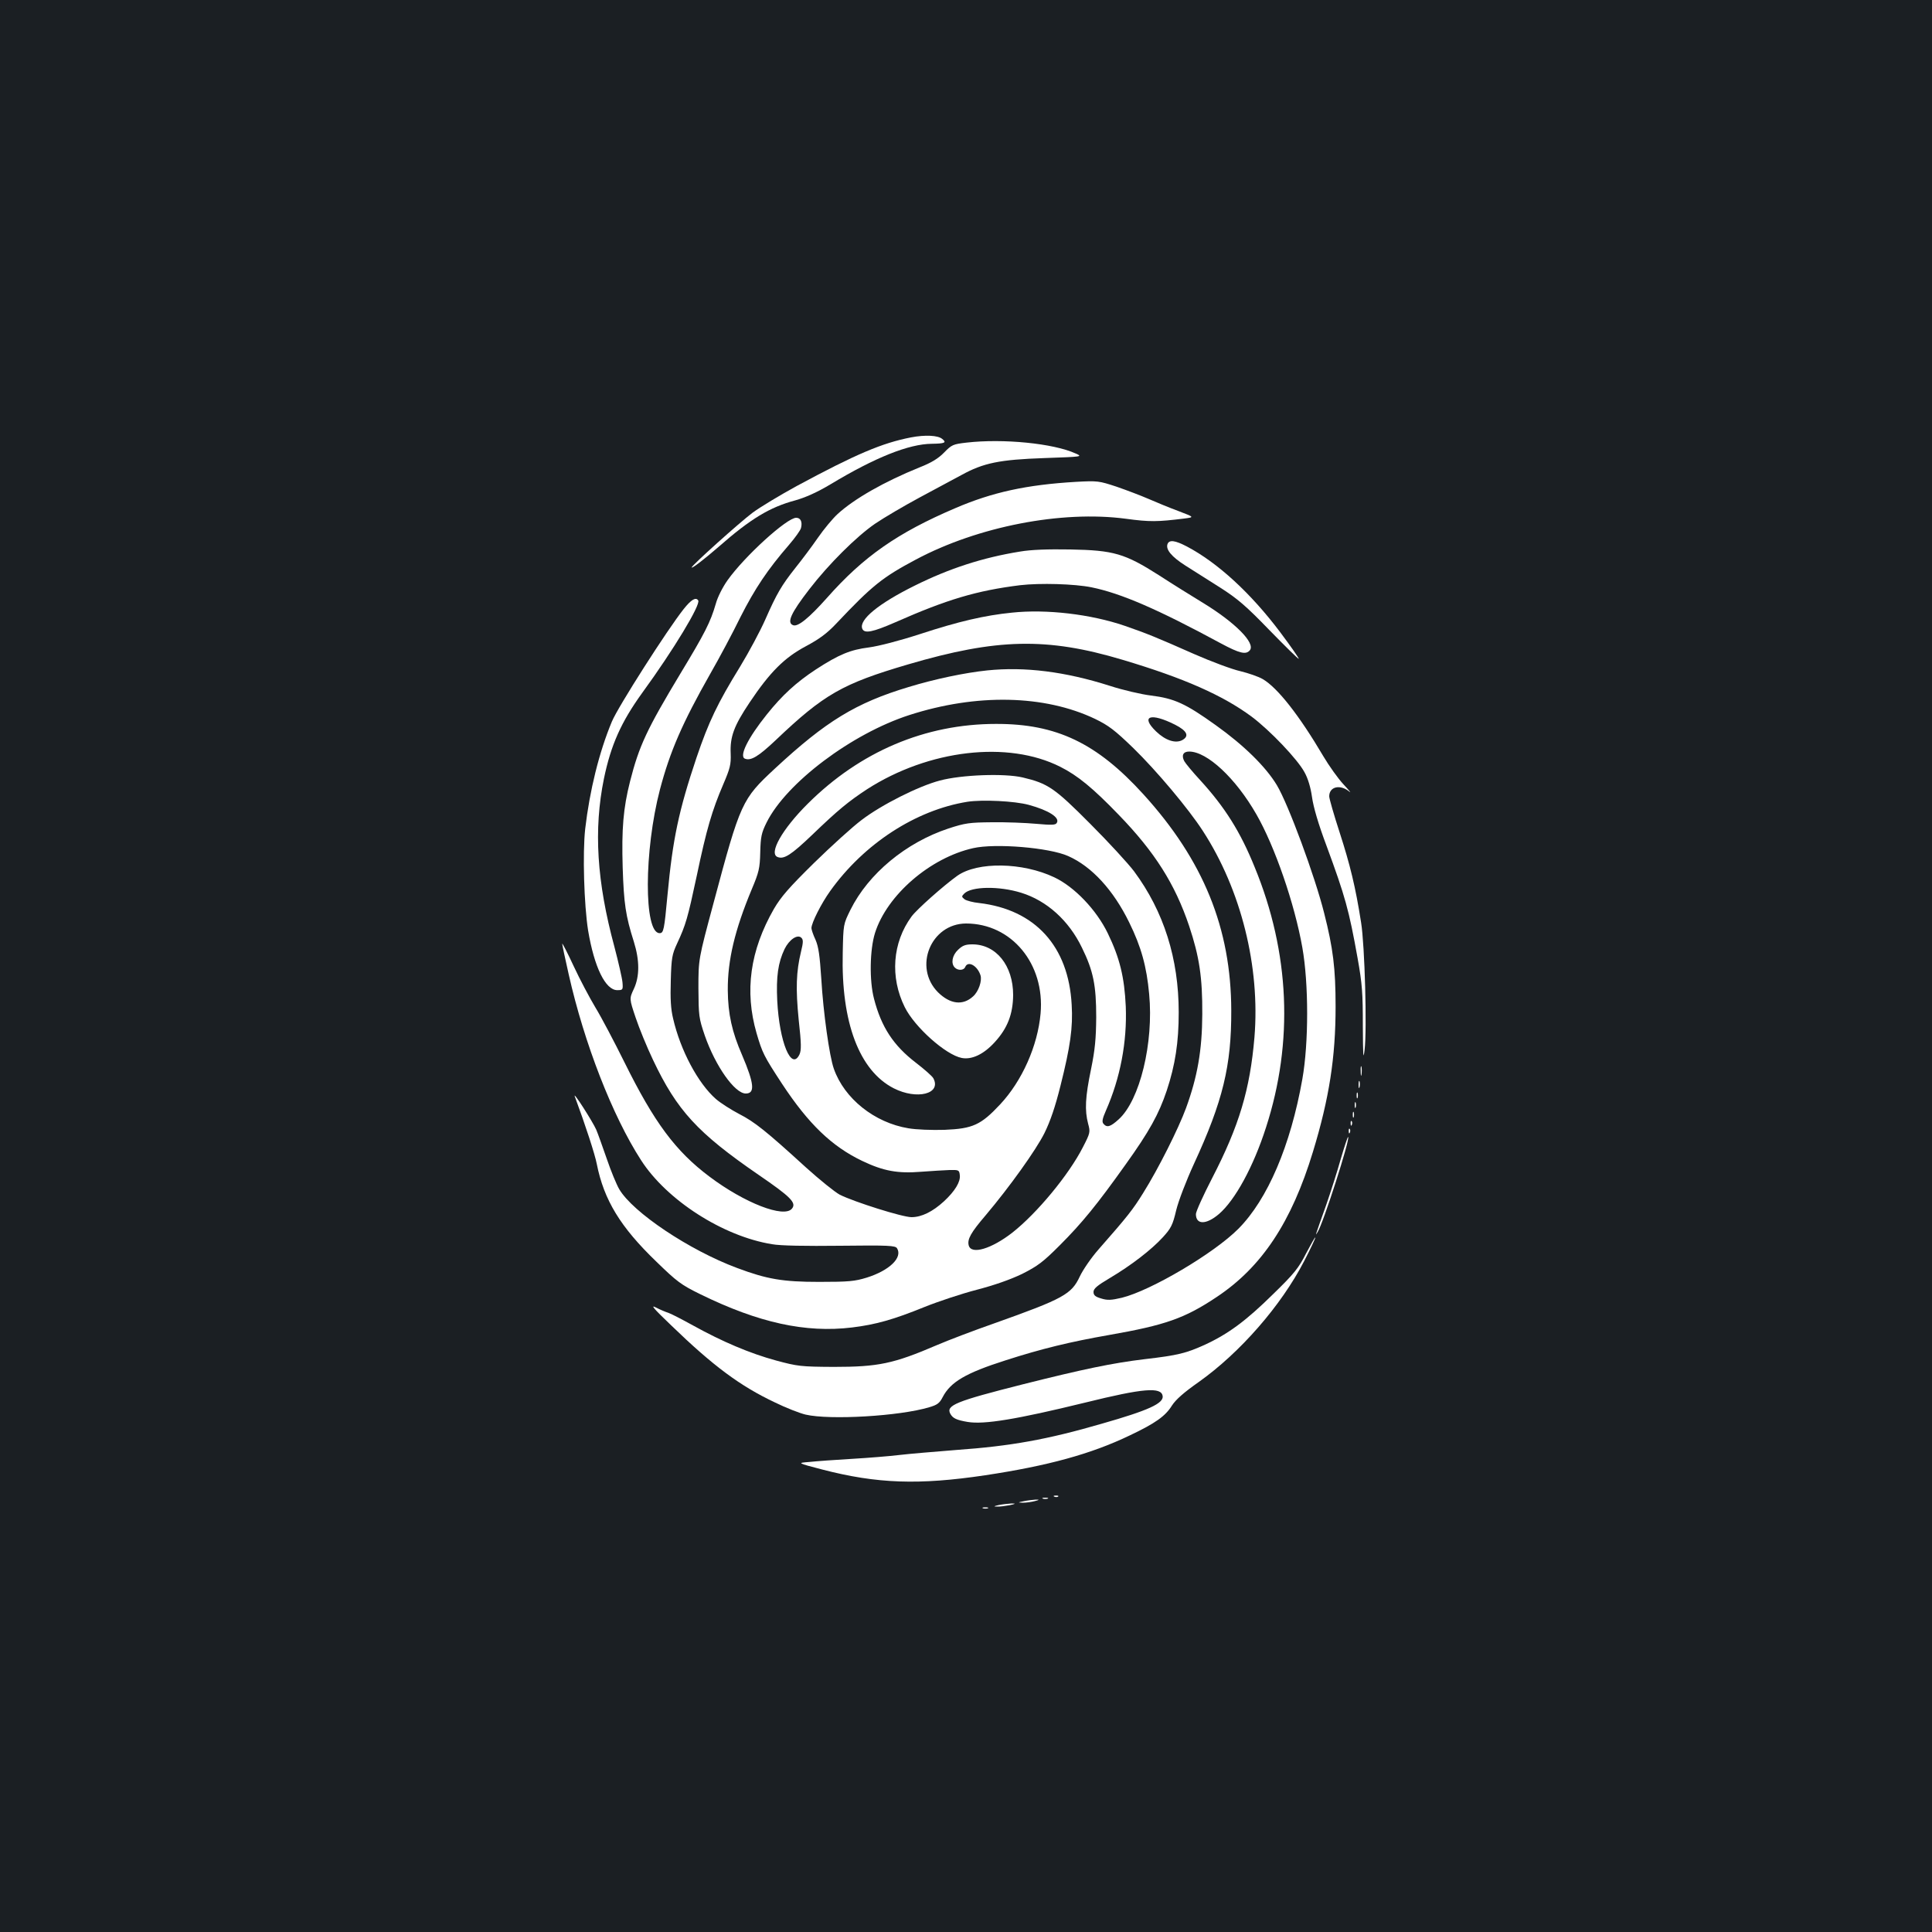 <?xml version="1.0" standalone="no"?>
<!DOCTYPE svg PUBLIC "-//W3C//DTD SVG 20010904//EN"
 "http://www.w3.org/TR/2001/REC-SVG-20010904/DTD/svg10.dtd">
<svg version="1.0" xmlns="http://www.w3.org/2000/svg"
 width="1000pt" height="1000pt" viewBox="0 0 1000 1000"
 preserveAspectRatio="xMidYMid meet">
<rect width="100%" height="100%" fill="#1b1f23"/>
<g transform="translate(0,1000) scale(0.1,-0.1)"
fill="#ffffff" stroke="none">
<path d="M4715 7736 c-149 -29 -284 -86 -590 -251 -88 -48 -191 -110 -230
-139 -69 -52 -315 -273 -315 -283 0 -8 66 43 140 107 165 145 265 205 396 240
53 15 112 41 184 84 229 138 404 208 523 209 68 1 78 6 54 25 -22 19 -89 22
-162 8z"/>
<path d="M5002 7709 c-69 -8 -76 -11 -115 -51 -30 -31 -66 -53 -127 -77 -183
-74 -339 -163 -425 -242 -25 -23 -71 -78 -102 -123 -31 -45 -83 -114 -115
-154 -73 -92 -98 -135 -157 -269 -26 -59 -85 -169 -130 -243 -117 -190 -163
-286 -226 -472 -92 -274 -123 -421 -150 -710 -17 -182 -20 -198 -41 -198 -82
0 -81 427 2 744 52 197 116 344 260 598 46 80 117 213 157 295 74 146 140 245
251 373 31 36 59 75 62 87 8 32 -2 53 -25 53 -48 0 -266 -198 -355 -323 -25
-35 -52 -88 -61 -122 -28 -96 -56 -151 -183 -361 -174 -289 -214 -374 -261
-559 -35 -138 -44 -246 -38 -445 6 -186 15 -250 58 -385 30 -97 30 -178 0
-243 -24 -51 -24 -51 9 -149 18 -54 58 -152 90 -219 124 -262 231 -378 545
-594 168 -115 199 -146 174 -176 -41 -50 -245 29 -427 166 -176 132 -286 281
-439 590 -53 107 -121 236 -151 285 -30 50 -81 146 -113 215 -32 69 -59 121
-59 115 0 -5 15 -77 34 -160 80 -355 226 -731 374 -960 133 -207 424 -394 678
-435 44 -8 173 -10 353 -8 251 3 285 1 294 -13 30 -48 -39 -115 -157 -152 -62
-19 -93 -22 -246 -22 -189 0 -270 14 -425 72 -247 92 -540 288 -610 408 -14
24 -43 94 -64 156 -22 63 -46 131 -55 152 -18 41 -122 204 -111 172 55 -148
105 -302 114 -350 37 -186 122 -326 308 -505 107 -104 128 -120 228 -169 302
-148 545 -201 785 -172 123 15 215 41 375 106 72 29 193 69 270 89 92 24 172
52 235 82 81 41 108 61 195 148 116 116 194 212 340 417 124 173 173 262 214
384 44 133 62 250 62 405 0 278 -77 522 -231 730 -31 41 -133 152 -227 246
-185 186 -219 209 -350 240 -94 22 -316 14 -428 -16 -111 -29 -303 -126 -405
-204 -47 -35 -158 -136 -247 -223 -129 -127 -170 -174 -207 -237 -124 -216
-153 -426 -90 -644 30 -102 37 -117 132 -262 137 -208 258 -324 415 -399 109
-52 183 -66 305 -56 53 4 120 8 147 9 48 1 50 0 53 -27 4 -34 -25 -82 -82
-135 -59 -54 -116 -82 -168 -82 -47 0 -294 78 -371 116 -26 14 -104 77 -175
141 -207 189 -266 236 -346 277 -42 22 -97 57 -121 78 -92 81 -183 251 -221
416 -12 49 -15 102 -12 197 3 117 7 136 32 190 46 99 55 131 102 350 51 244
80 341 137 474 36 84 41 104 39 160 -4 88 17 144 98 265 105 157 180 232 291
291 71 38 110 67 159 119 185 196 238 238 411 330 321 171 754 255 1086 211
125 -17 164 -16 302 1 54 7 54 7 -30 39 -46 17 -116 46 -155 63 -39 17 -113
45 -165 63 -91 30 -98 31 -209 25 -257 -15 -434 -54 -625 -136 -300 -128 -476
-251 -665 -465 -92 -103 -150 -151 -175 -141 -34 13 -11 63 84 186 100 130
244 273 340 339 47 32 151 93 231 136 80 43 177 95 216 116 114 63 198 80 429
88 199 7 200 7 162 24 -114 52 -374 78 -565 56z m323 -1875 c103 -28 162 -66
145 -93 -6 -12 -27 -12 -107 -5 -54 5 -156 9 -228 8 -117 -1 -139 -4 -225 -32
-221 -73 -415 -234 -508 -421 -37 -75 -37 -75 -40 -223 -9 -360 86 -610 264
-701 120 -61 248 -29 205 52 -6 11 -47 47 -90 80 -116 89 -179 184 -217 331
-25 94 -22 255 5 341 62 196 285 389 508 439 114 26 394 3 492 -41 122 -54
234 -176 316 -344 62 -126 90 -228 103 -370 24 -253 -48 -550 -158 -649 -43
-39 -61 -44 -79 -22 -8 10 -5 26 13 67 75 170 110 356 103 539 -7 152 -31 251
-93 379 -59 122 -173 241 -277 290 -164 78 -397 82 -502 8 -70 -50 -210 -174
-237 -211 -99 -135 -112 -314 -35 -469 51 -103 212 -247 295 -263 52 -10 114
19 171 82 66 72 94 145 95 244 0 152 -88 262 -211 262 -36 0 -51 -6 -74 -28
-31 -29 -38 -71 -17 -92 17 -17 47 -15 54 3 14 34 63 7 79 -43 9 -29 -10 -84
-38 -109 -53 -49 -119 -41 -182 21 -129 130 -37 355 145 356 236 0 409 -209
386 -466 -15 -168 -96 -349 -209 -470 -100 -107 -142 -126 -288 -132 -66 -2
-146 1 -187 8 -176 29 -332 154 -386 308 -23 64 -55 293 -65 466 -8 120 -14
165 -30 202 -12 25 -21 53 -21 60 0 27 51 128 97 192 175 245 443 419 710 462
78 12 245 4 318 -16z m-39 -455 c132 -41 246 -143 314 -284 59 -120 74 -195
74 -360 -1 -111 -6 -167 -27 -270 -30 -144 -33 -212 -15 -281 12 -44 11 -48
-27 -122 -73 -143 -237 -341 -365 -442 -108 -84 -213 -116 -226 -66 -8 32 11
66 88 156 124 147 260 337 304 425 31 63 56 137 83 245 51 203 65 302 58 419
-16 303 -189 493 -479 527 -31 3 -65 12 -75 19 -16 13 -17 15 -2 30 37 37 179
40 295 4z m-1140 -305 c-25 -103 -28 -191 -12 -352 14 -126 14 -158 4 -180
-42 -87 -104 64 -115 278 -6 125 4 197 38 268 24 49 67 78 87 58 10 -10 10
-23 -2 -72z"/>
<path d="M6043 7184 c-10 -28 20 -65 92 -111 38 -24 120 -76 180 -114 91 -58
135 -96 255 -220 80 -82 148 -149 152 -149 4 0 -39 62 -96 138 -152 202 -323
359 -482 443 -63 33 -92 36 -101 13z"/>
<path d="M5279 7145 c-192 -31 -365 -87 -544 -176 -188 -93 -290 -177 -272
-223 11 -27 54 -18 171 33 267 118 421 164 646 192 103 12 282 7 370 -11 152
-31 342 -113 669 -290 97 -52 130 -60 150 -36 31 37 -77 145 -243 246 -59 36
-162 100 -228 143 -176 112 -234 129 -458 133 -117 2 -203 -1 -261 -11z"/>
<path d="M3539 6848 c-85 -107 -340 -506 -372 -583 -66 -158 -115 -357 -138
-555 -14 -126 -6 -393 15 -526 32 -191 90 -309 151 -309 29 0 30 2 27 40 -2
22 -21 105 -42 185 -91 336 -108 606 -54 870 36 174 89 293 199 445 163 224
302 455 289 477 -12 19 -36 5 -75 -44z"/>
<path d="M5238 6829 c-141 -14 -278 -46 -473 -110 -111 -36 -216 -63 -267 -70
-96 -12 -155 -36 -275 -114 -102 -67 -175 -134 -254 -233 -98 -122 -145 -217
-113 -229 31 -12 70 12 158 95 251 239 346 293 686 393 459 135 719 141 1110
24 319 -95 519 -184 668 -294 96 -72 238 -221 274 -288 18 -32 32 -79 39 -129
7 -51 33 -140 74 -249 98 -266 117 -334 162 -585 24 -134 27 -182 27 -350 1
-155 2 -181 9 -125 13 107 1 543 -18 660 -29 185 -57 299 -111 466 -30 92 -54
176 -54 187 0 51 57 64 105 24 11 -9 -3 8 -31 38 -28 30 -75 96 -104 145 -125
212 -237 355 -314 400 -22 13 -75 31 -116 41 -41 9 -149 49 -240 89 -194 86
-246 107 -359 146 -175 60 -405 87 -583 68z"/>
<path d="M5110 6530 c-116 -12 -273 -45 -407 -86 -273 -82 -428 -177 -692
-422 -171 -159 -178 -173 -318 -697 -78 -290 -78 -290 -78 -440 1 -143 2 -154
33 -245 55 -158 155 -300 212 -300 49 0 44 51 -19 199 -52 119 -73 212 -74
336 -1 155 36 311 124 522 37 88 42 108 44 191 2 80 6 101 33 155 102 205 441
460 739 556 347 112 699 105 961 -20 70 -34 102 -58 199 -152 119 -116 284
-312 359 -428 198 -305 297 -703 267 -1068 -23 -270 -79 -458 -219 -729 -46
-89 -84 -173 -84 -186 0 -56 53 -56 119 0 84 72 179 246 244 449 143 442 123
905 -59 1347 -74 183 -154 310 -282 450 -39 42 -76 87 -82 98 -16 30 -6 50 25
50 93 0 241 -138 348 -325 95 -165 198 -463 238 -690 33 -187 33 -493 0 -680
-61 -345 -180 -623 -331 -775 -126 -127 -453 -320 -603 -357 -55 -13 -75 -14
-107 -4 -31 9 -40 17 -40 34 0 17 19 33 83 71 113 67 216 147 275 211 43 47
52 64 70 141 12 49 52 153 91 238 151 327 195 510 194 796 -1 425 -144 777
-455 1119 -241 265 -450 365 -763 364 -366 0 -703 -143 -974 -413 -132 -131
-204 -258 -156 -276 33 -13 70 11 178 114 135 130 189 174 285 237 319 205
729 253 1000 116 90 -45 170 -111 303 -249 186 -192 291 -358 364 -575 53
-159 69 -266 68 -457 -1 -187 -25 -323 -84 -485 -39 -106 -143 -314 -222 -440
-54 -87 -80 -120 -231 -292 -38 -43 -81 -106 -97 -140 -43 -92 -84 -115 -441
-242 -106 -37 -240 -88 -298 -113 -226 -97 -304 -113 -535 -113 -171 1 -186 3
-298 33 -136 37 -279 98 -429 181 -58 32 -116 62 -129 66 -13 4 -42 16 -63 27
-31 16 -15 -3 78 -92 217 -210 357 -314 537 -399 57 -28 129 -56 159 -63 125
-29 487 -8 639 38 42 12 54 21 70 52 41 79 119 125 326 191 186 60 335 96 535
131 291 51 392 86 558 197 233 155 387 387 498 752 84 276 117 488 117 751 0
198 -13 302 -59 483 -48 192 -186 565 -245 663 -57 95 -171 207 -317 311 -155
111 -213 138 -335 153 -49 6 -144 28 -212 50 -232 74 -441 100 -635 80z m972
-281 c63 -32 75 -59 37 -80 -35 -18 -86 -2 -135 45 -83 80 -29 99 98 35z"/>
<path d="M7043 4455 c0 -22 2 -30 4 -17 2 12 2 30 0 40 -3 9 -5 -1 -4 -23z"/>
<path d="M7032 4385 c0 -16 2 -22 5 -12 2 9 2 23 0 30 -3 6 -5 -1 -5 -18z"/>
<path d="M7022 4330 c0 -14 2 -19 5 -12 2 6 2 18 0 25 -3 6 -5 1 -5 -13z"/>
<path d="M7012 4280 c0 -14 2 -19 5 -12 2 6 2 18 0 25 -3 6 -5 1 -5 -13z"/>
<path d="M7002 4230 c0 -14 2 -19 5 -12 2 6 2 18 0 25 -3 6 -5 1 -5 -13z"/>
<path d="M6991 4184 c0 -11 3 -14 6 -6 3 7 2 16 -1 19 -3 4 -6 -2 -5 -13z"/>
<path d="M6981 4144 c0 -11 3 -14 6 -6 3 7 2 16 -1 19 -3 4 -6 -2 -5 -13z"/>
<path d="M6940 4002 c-18 -64 -52 -171 -75 -237 -63 -177 -58 -163 -45 -142
29 45 169 482 158 492 -2 3 -19 -48 -38 -113z"/>
<path d="M6760 3512 c-38 -75 -61 -104 -170 -210 -140 -138 -232 -206 -353
-262 -97 -44 -139 -55 -312 -75 -167 -20 -320 -52 -630 -130 -348 -88 -400
-109 -376 -153 13 -23 31 -32 90 -42 85 -14 251 13 607 100 303 75 395 82 402
34 5 -38 -73 -74 -315 -143 -282 -82 -472 -116 -753 -136 -113 -9 -245 -20
-295 -26 -49 -6 -160 -15 -245 -20 -85 -5 -184 -12 -220 -16 -65 -5 -65 -5 65
-39 285 -74 502 -81 844 -30 325 49 548 110 748 206 133 63 185 100 219 155
20 31 62 68 139 122 214 152 426 395 545 625 34 66 60 121 58 123 -2 2 -23
-36 -48 -83z"/>
<path d="M5458 2253 c7 -3 16 -2 19 1 4 3 -2 6 -13 5 -11 0 -14 -3 -6 -6z"/>
<path d="M5398 2243 c6 -2 18 -2 25 0 6 3 1 5 -13 5 -14 0 -19 -2 -12 -5z"/>
<path d="M5300 2230 c-34 -7 -34 -7 -5 -8 17 0 44 4 60 8 27 7 27 8 5 8 -14
-1 -41 -4 -60 -8z"/>
<path d="M5170 2210 c-27 -6 -29 -8 -10 -8 14 -1 43 3 65 7 33 7 35 9 10 9
-16 -1 -46 -4 -65 -8z"/>
<path d="M5088 2193 c6 -2 18 -2 25 0 6 3 1 5 -13 5 -14 0 -19 -2 -12 -5z"/>
</g>
</svg>
